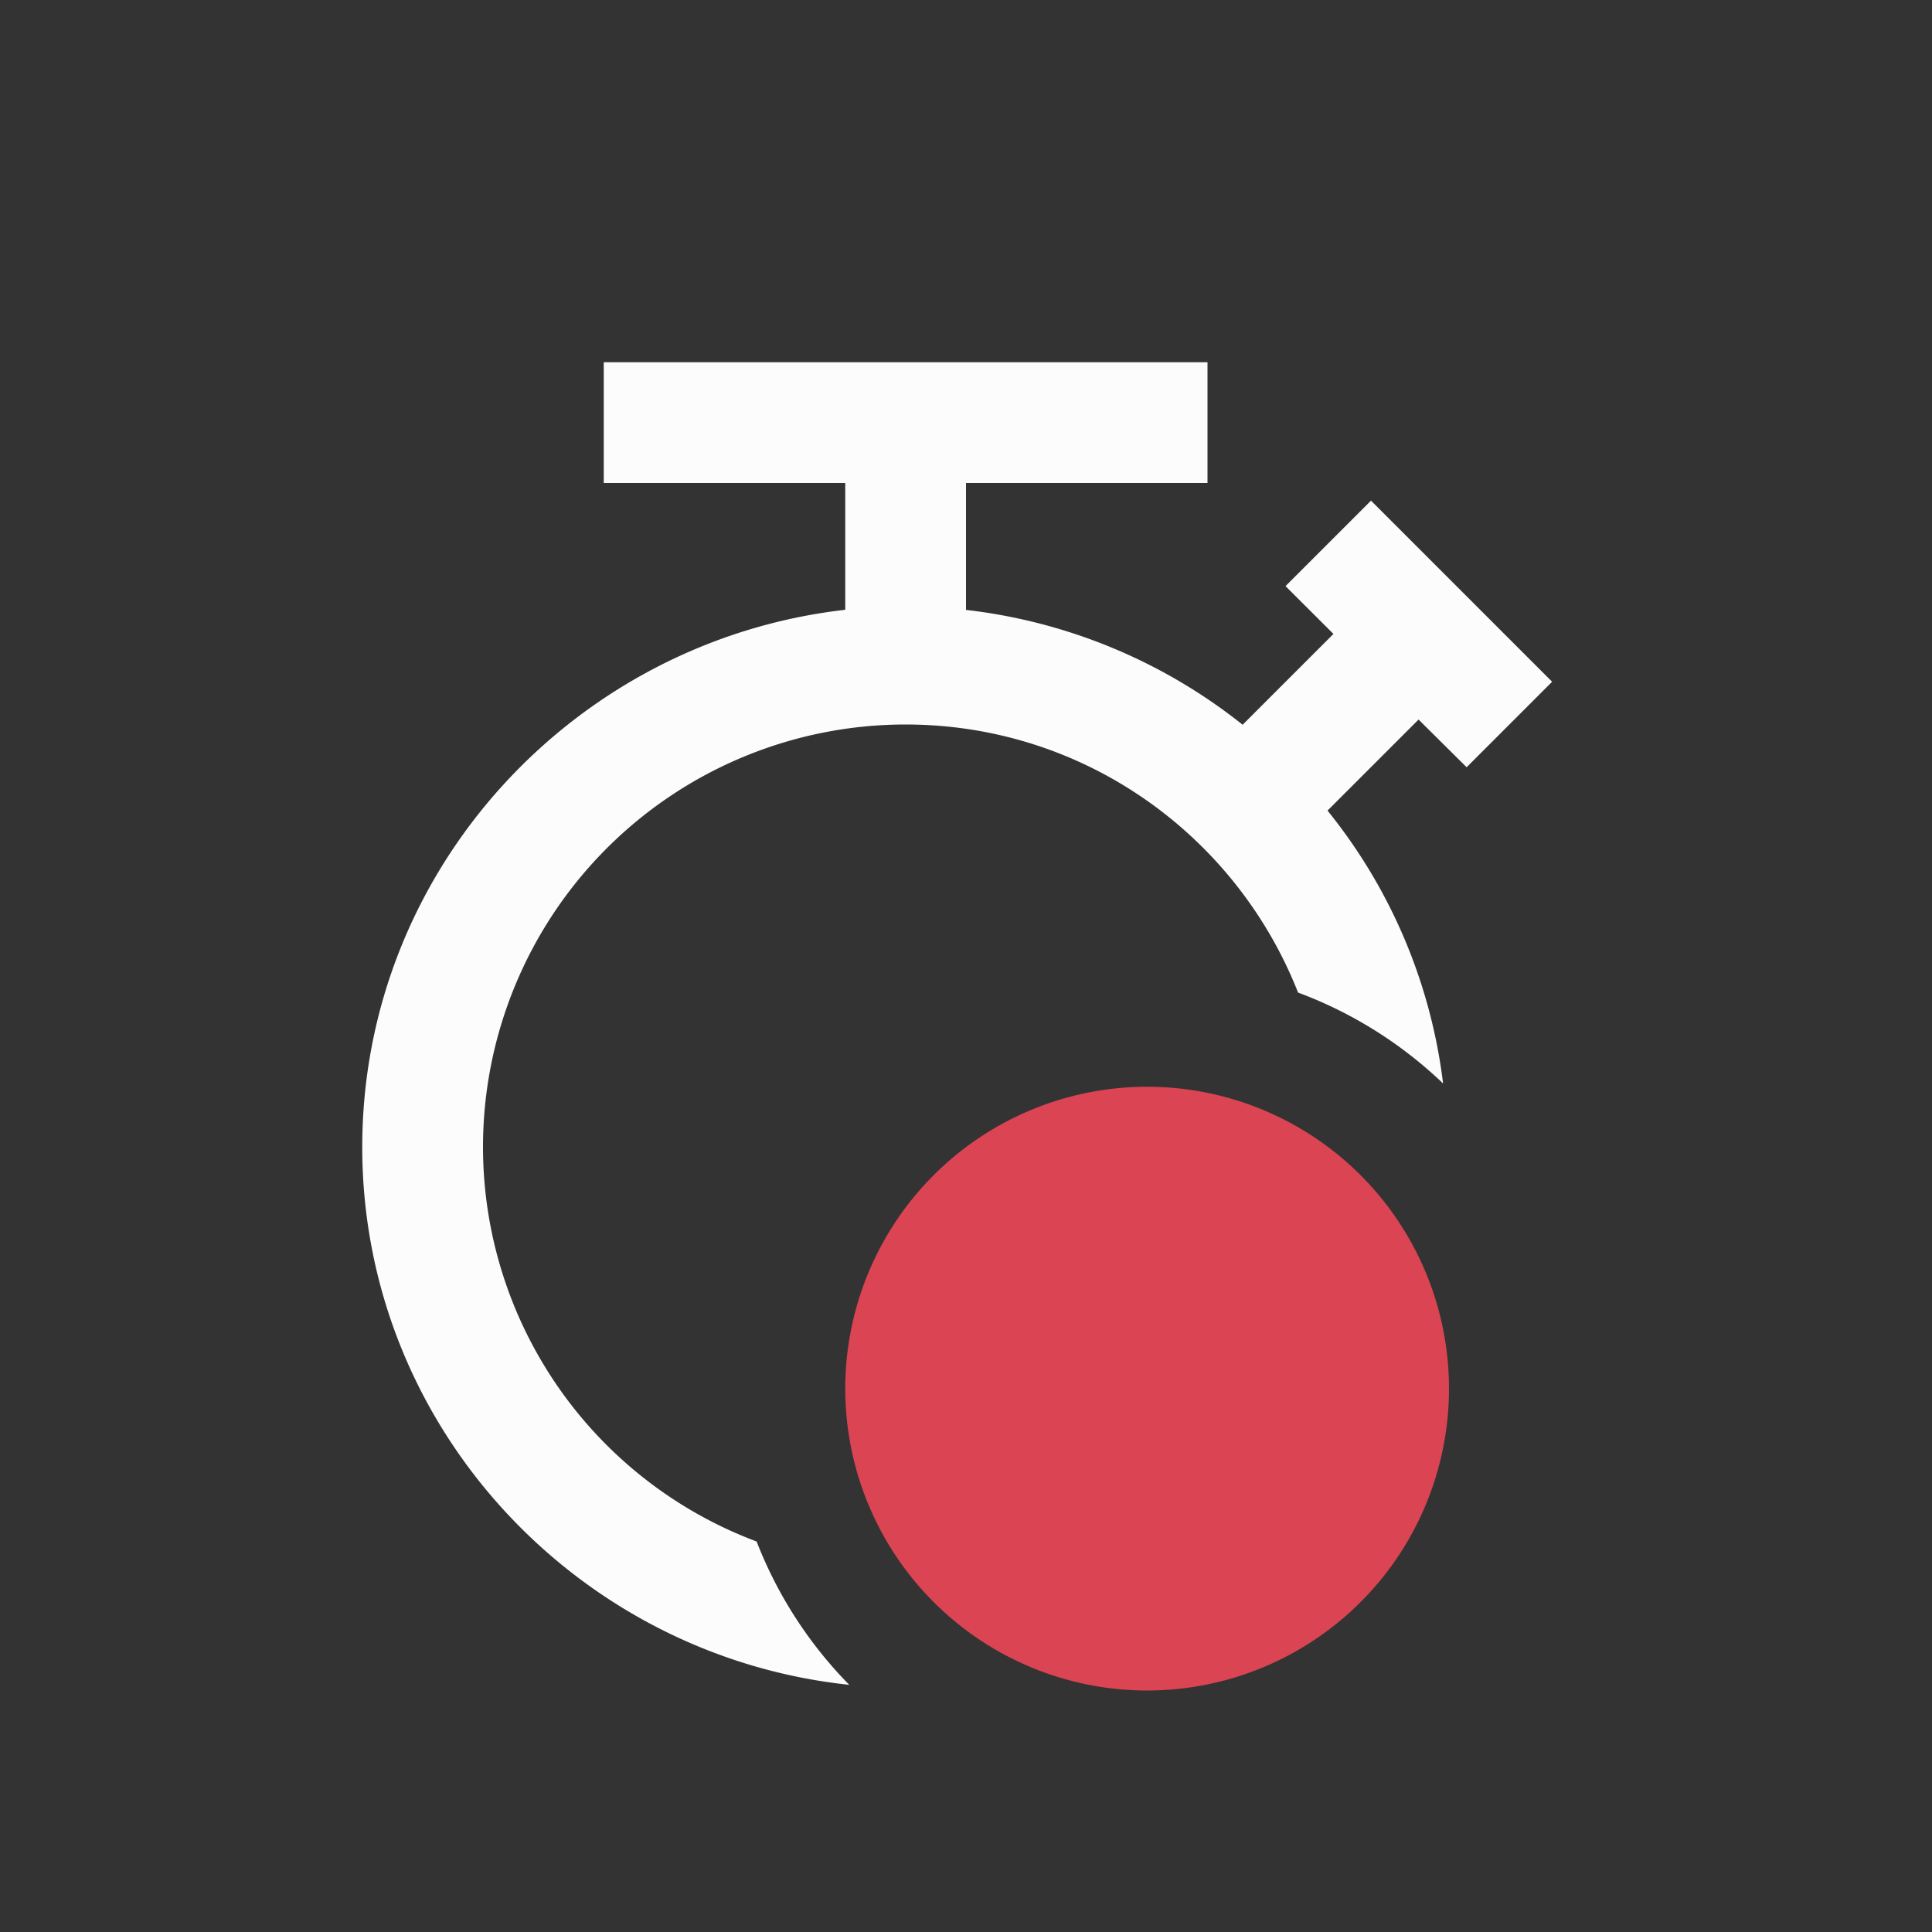 <svg xmlns="http://www.w3.org/2000/svg" viewBox="0 0 16 16"><rect x="0" y="0" width="16" height="16" fill="#333333" stroke="none"/><path d="M5 3v1h2v1.05c-2.238.255-4 2.148-4 4.45 0 2.314 1.78 4.215 4.033 4.453a3.5 3.5 0 0 1-.767-1.187A3.49 3.49 0 0 1 4 9.5 3.5 3.5 0 0 1 7.5 6c1.48 0 2.739.922 3.25 2.22a3.5 3.5 0 0 1 1.201.753 4.45 4.45 0 0 0-.957-2.26l.754-.754.398.395.708-.708-1.5-1.5-.708.708.397.396-.752.752A4.5 4.5 0 0 0 8 5.051V4h2V3Z" style="color:#fcfcfc;fill:currentColor;fill-opacity:1;stroke:none"/><path d="M12 11.5A2.5 2.5 0 0 1 9.5 14 2.5 2.5 0 0 1 7 11.5 2.5 2.5 0 0 1 9.5 9a2.5 2.5 0 0 1 2.5 2.5" style="color:#da4453;fill:currentColor;fill-opacity:1;stroke:none"/></svg>